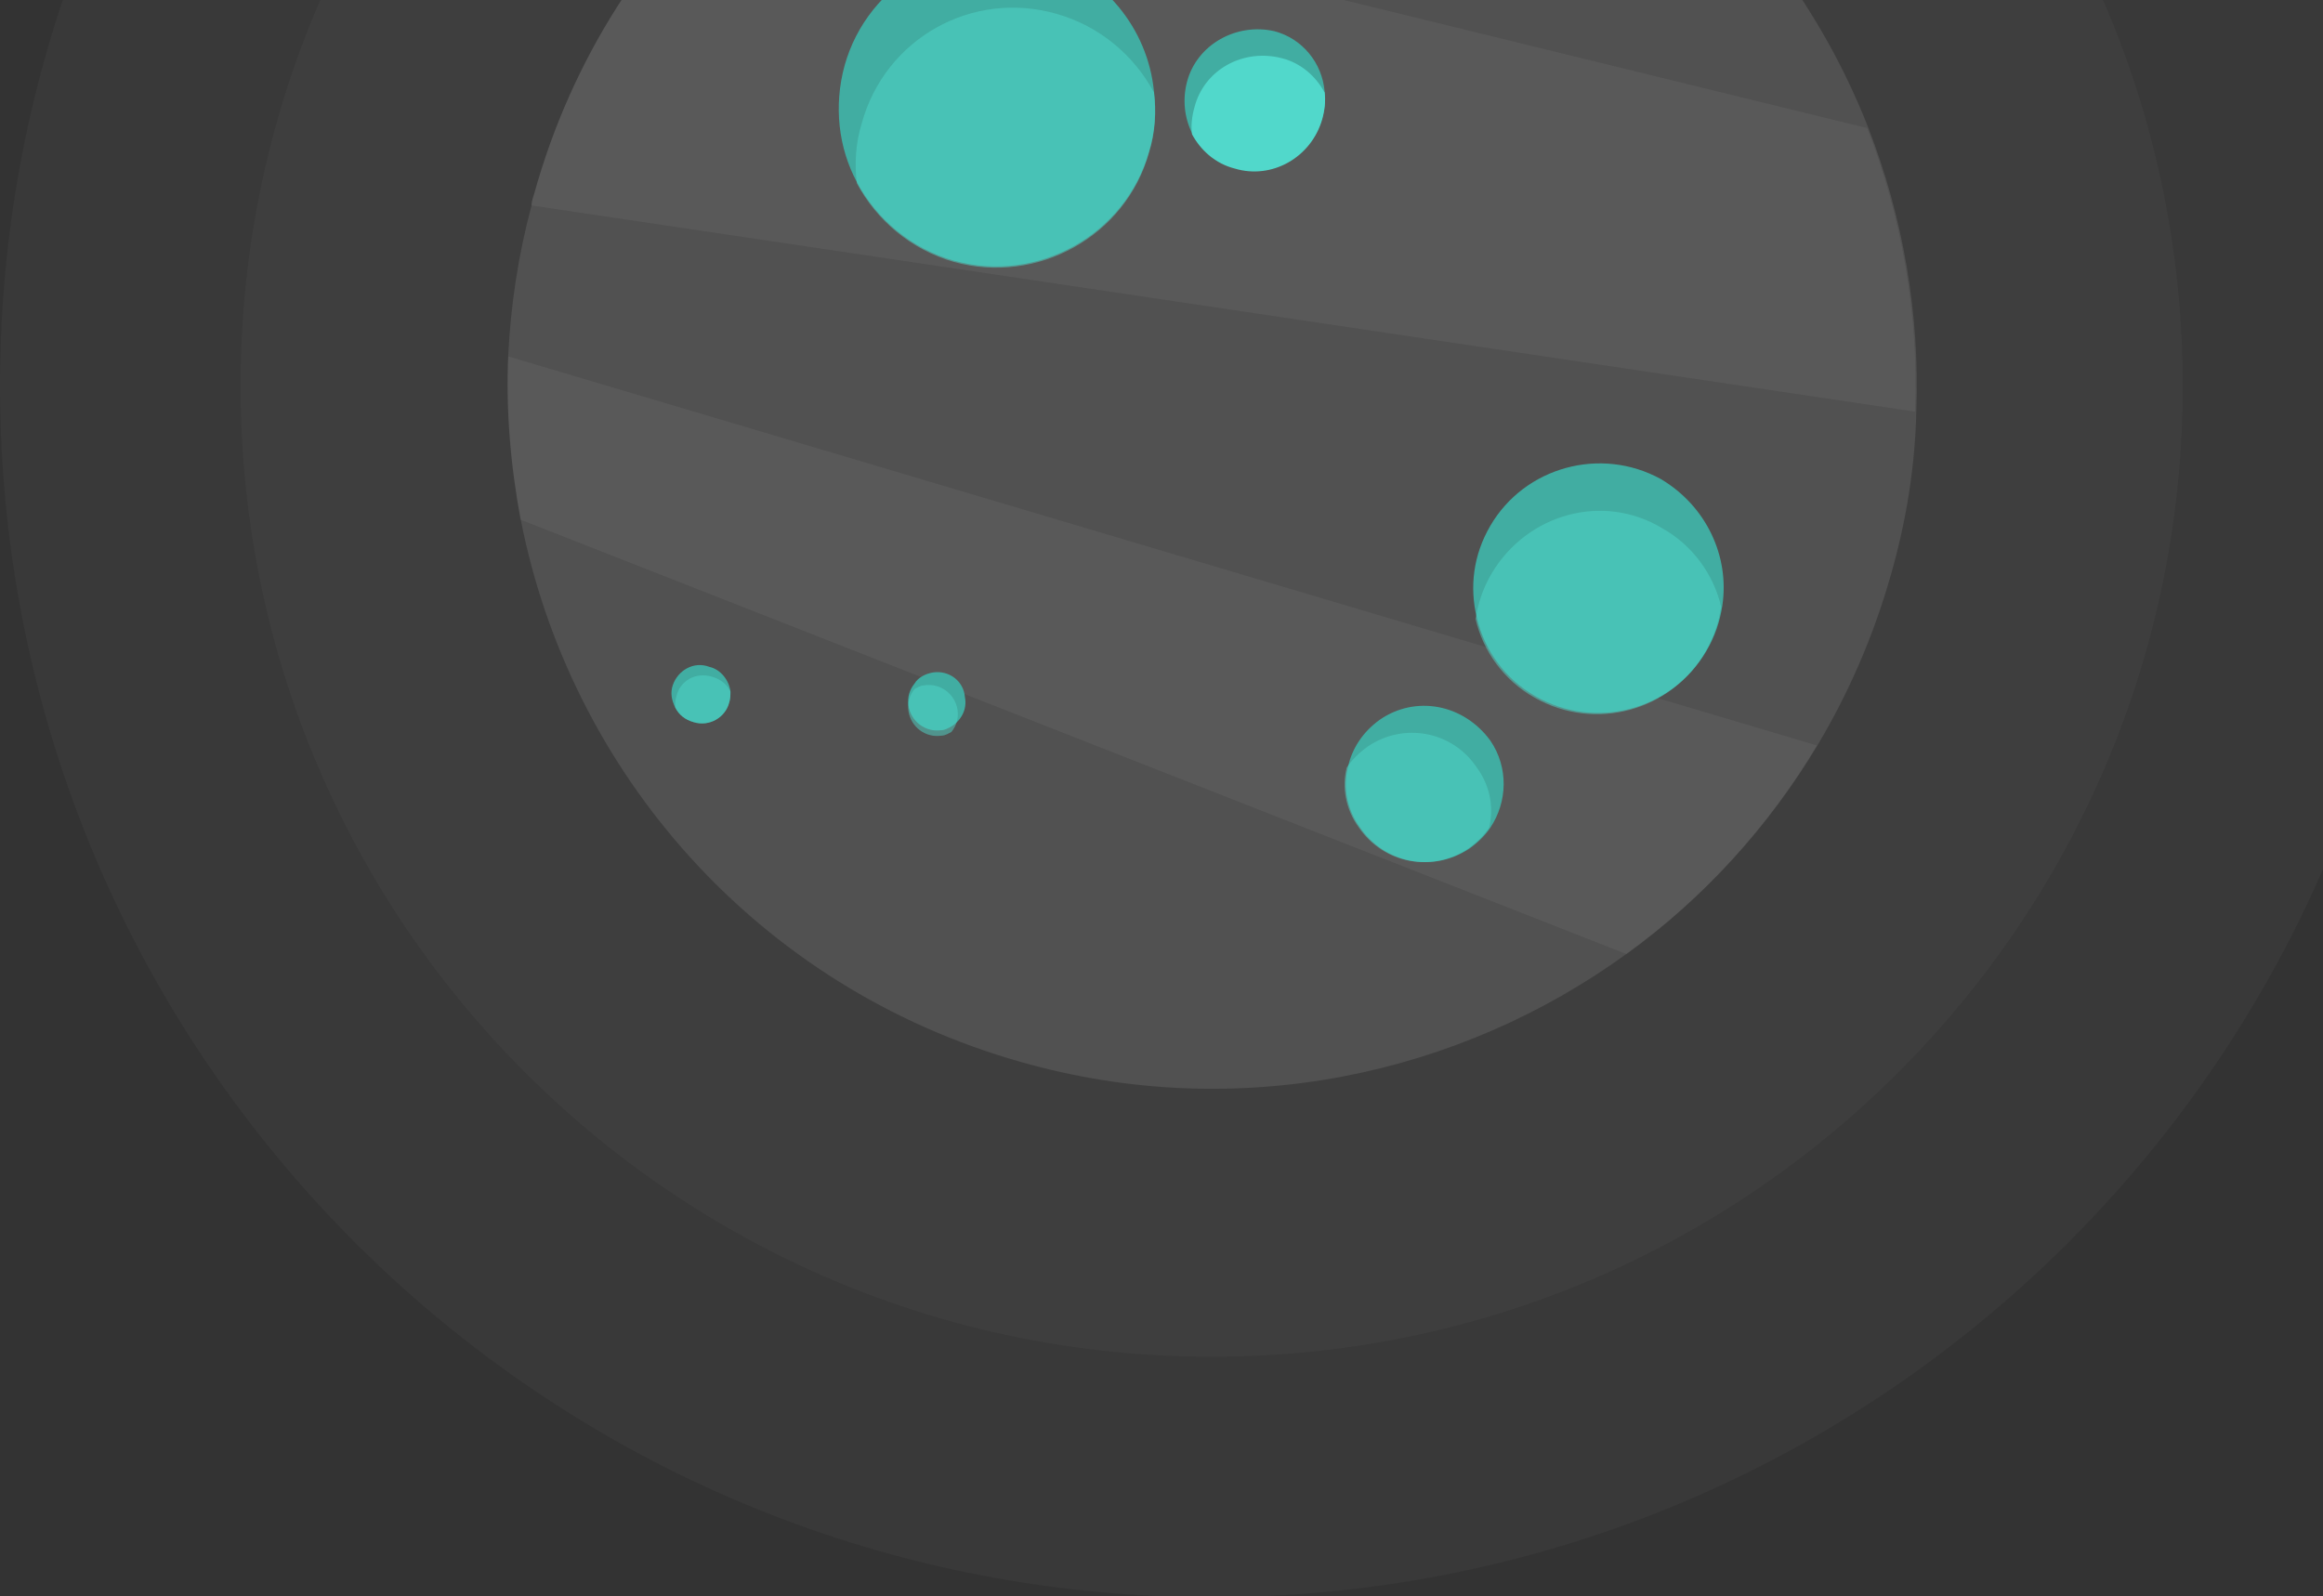 <?xml version="1.0" encoding="UTF-8" standalone="no"?><!DOCTYPE svg PUBLIC "-//W3C//DTD SVG 1.1//EN" "http://www.w3.org/Graphics/SVG/1.1/DTD/svg11.dtd"><svg width="100%" height="100%" viewBox="0 0 422 290" version="1.1" xmlns="http://www.w3.org/2000/svg" xmlns:xlink="http://www.w3.org/1999/xlink" xml:space="preserve" xmlns:serif="http://www.serif.com/" style="fill-rule:evenodd;clip-rule:evenodd;stroke-linejoin:round;stroke-miterlimit:2;"><rect x="0" y="0" width="422" height="290" fill="#333333" stroke="none"/><g><clipPath id="_clip1"><rect x="0" y="-150" width="440" height="440"/></clipPath><g clip-path="url(#_clip1)"><path d="M220.111,290.223c121.565,0 220.112,-98.547 220.112,-220.112c0,-121.564 -98.547,-220.111 -220.112,-220.111c-121.564,0 -220.111,98.547 -220.111,220.112c0,121.564 98.547,220.111 220.111,220.111Z" style="fill:#fff;fill-opacity:0.03;fill-rule:nonzero;"/><path d="M220.111,246.513c97.424,0 176.402,-78.978 176.402,-176.402c-0,-97.423 -78.978,-176.401 -176.402,-176.401c-97.423,0 -176.401,78.978 -176.401,176.401c-0,97.424 78.978,176.402 176.401,176.402Z" style="fill:#fff;fill-opacity:0.03;fill-rule:nonzero;"/><path d="M97.009,35.322c-0.223,0.669 -0.446,1.338 -0.446,2.007c-2.453,9.143 -3.791,18.287 -4.237,27.207c-0.446,10.036 0.446,20.071 2.23,29.661c8.921,45.94 42.818,85.19 90.989,98.794c39.249,11.15 79.614,2.453 110.167,-19.848c13.826,-10.036 25.646,-22.971 34.566,-37.912c5.576,-9.367 10.036,-19.625 13.158,-30.553c2.899,-10.035 4.46,-20.071 4.683,-29.883c0.669,-17.841 -2.453,-35.459 -8.697,-51.516c-14.05,-35.904 -44.379,-65.119 -84.298,-76.269c-43.487,-12.266 -87.643,-0.669 -119.088,26.538c-18.287,15.834 -32.113,36.797 -39.027,61.774Z" style="fill:#fff;fill-opacity:0.1;fill-rule:nonzero;"/><path d="M97.01,35.322c-0.224,0.669 -0.447,1.338 -0.447,2.007l251.333,37.466c0.669,-17.841 -2.453,-35.459 -8.697,-51.515l-203.163,-49.732c-18.287,15.834 -32.113,36.797 -39.027,61.774Z" style="fill:#fff;fill-opacity:0.05;fill-rule:nonzero;"/><path d="M92.326,64.76c-0.446,10.035 0.446,20.071 2.23,29.66l200.933,78.946c13.826,-10.036 25.646,-22.97 34.566,-37.912l-237.729,-70.694Z" style="fill:#fff;fill-opacity:0.05;fill-rule:nonzero;"/><path d="M153.431,11.906c-2.007,7.359 -1.115,14.941 2.23,21.186c3.568,6.69 9.812,12.042 17.618,14.272c15.164,4.238 31.221,-4.683 35.458,-19.848c1.116,-3.568 1.339,-7.359 0.892,-10.927c-1.115,-11.374 -9.143,-21.409 -20.74,-24.531c-15.387,-4.238 -31.221,4.683 -35.458,19.848Z" style="fill:#41ada2;fill-rule:nonzero;"/><path d="M156.553,22.387c-1.115,3.568 -1.338,7.359 -0.892,10.927c3.568,6.691 9.812,12.043 17.618,14.273c15.164,4.237 31.221,-4.683 35.458,-19.848c1.115,-3.568 1.338,-7.359 0.892,-10.927c-3.568,-6.691 -9.812,-12.043 -17.618,-14.273c-15.387,-4.46 -31.221,4.46 -35.458,19.848Z" style="fill:#51d8cb;fill-opacity:0.5;fill-rule:nonzero;"/><path d="M270.735,95.534c-3.122,5.353 -3.791,11.151 -2.453,16.726c1.338,5.798 5.129,11.151 10.704,14.273c10.928,6.244 24.754,2.453 30.999,-8.252c1.561,-2.676 2.453,-5.352 2.899,-8.251c1.338,-8.92 -2.899,-18.064 -11.151,-22.97c-10.927,-6.021 -24.754,-2.23 -30.998,8.474Z" style="fill:#41ada2;fill-rule:nonzero;"/><path d="M270.958,104.232c-1.561,2.676 -2.453,5.352 -2.899,8.251c1.338,5.798 5.129,11.151 10.705,14.273c10.927,6.244 24.754,2.453 30.998,-8.252c1.561,-2.676 2.453,-5.352 2.899,-8.251c-1.338,-5.798 -5.129,-11.15 -10.704,-14.273c-10.705,-6.467 -24.531,-2.676 -30.999,8.252Z" style="fill:#51d8cb;fill-opacity:0.5;fill-rule:nonzero;"/><path d="M250.663,130.771c-3.123,2.23 -5.13,5.352 -5.799,8.697c-0.892,3.568 -0.223,7.583 2.23,10.928c4.461,6.467 13.158,8.251 19.848,3.791c1.561,-1.115 2.9,-2.453 3.792,-3.791c3.122,-4.684 3.345,-10.928 0,-15.834c-4.907,-6.69 -13.604,-8.251 -20.071,-3.791Z" style="fill:#41ada2;fill-rule:nonzero;"/><path d="M248.433,135.677c-1.561,1.115 -2.899,2.453 -3.791,3.791c-0.892,3.568 -0.223,7.583 2.23,10.928c4.46,6.467 13.158,8.251 19.848,3.791c1.561,-1.115 2.899,-2.453 3.791,-3.791c0.892,-3.568 0.223,-7.583 -2.23,-10.928c-4.46,-6.69 -13.38,-8.251 -19.848,-3.791Z" style="fill:#51d8cb;fill-opacity:0.5;fill-rule:nonzero;"/><path d="M215.651,14.805c-0.892,3.345 -0.446,6.69 0.892,9.366c1.561,2.899 4.237,5.353 7.805,6.245c6.69,2.007 13.827,-2.008 15.834,-8.921c0.446,-1.561 0.669,-3.345 0.446,-4.906c-0.446,-5.129 -4.014,-9.589 -9.144,-10.928c-6.913,-1.561 -14.049,2.454 -15.833,9.144Z" style="fill:#41ada2;fill-rule:nonzero;"/><path d="M216.989,19.488c-0.446,1.561 -0.669,3.345 -0.446,4.906c1.561,2.899 4.237,5.352 7.805,6.244c6.691,2.007 13.827,-2.007 15.834,-8.92c0.446,-1.561 0.669,-3.345 0.446,-4.906c-1.561,-2.9 -4.237,-5.353 -7.805,-6.245c-6.913,-1.784 -14.05,2.007 -15.834,8.921Z" style="fill:#51d8cb;fill-rule:nonzero;"/><path d="M122.209,124.526c-0.446,1.338 -0.223,2.676 0.446,4.014c0.669,1.338 1.784,2.23 3.346,2.676c2.899,0.892 5.798,-0.892 6.467,-3.568c0.223,-0.669 0.223,-1.338 0.223,-2.007c-0.223,-2.007 -1.784,-4.014 -3.791,-4.46c-2.899,-1.115 -5.799,0.669 -6.691,3.345Z" style="fill:#41ada2;fill-rule:nonzero;"/><path d="M122.878,126.533c-0.223,0.669 -0.223,1.338 -0.223,2.007c0.669,1.338 1.784,2.23 3.345,2.676c2.899,0.892 5.798,-0.892 6.468,-3.568c0.223,-0.669 0.223,-1.338 0.223,-2.007c-0.67,-1.338 -1.785,-2.23 -3.346,-2.676c-2.899,-0.892 -5.798,0.669 -6.467,3.568Z" style="fill:#51d8cb;fill-opacity:0.5;fill-rule:nonzero;"/><path d="M169.487,122.188c-1.338,0.223 -2.676,0.892 -3.345,2.007c-0.892,1.115 -1.338,2.453 -1.115,4.014c0.446,2.899 3.122,4.907 6.021,4.461c0.669,-0 1.338,-0.446 1.784,-0.67c1.785,-1.115 2.9,-3.122 2.454,-5.352c-0.223,-2.899 -2.9,-4.906 -5.799,-4.46Z" style="fill:#41ada2;fill-rule:nonzero;"/><path d="M167.926,124.526c-0.669,0 -1.338,0.446 -1.784,0.669c-0.892,1.115 -1.338,2.453 -1.115,4.014c0.446,2.899 3.122,4.906 6.021,4.46c0.669,0 1.338,-0.446 1.784,-0.669c0.892,-1.115 1.338,-2.453 1.115,-4.014c-0.446,-2.899 -3.122,-4.906 -6.021,-4.46Z" style="fill:#51d8cb;fill-opacity:0.5;fill-rule:nonzero;"/></g></g></svg>